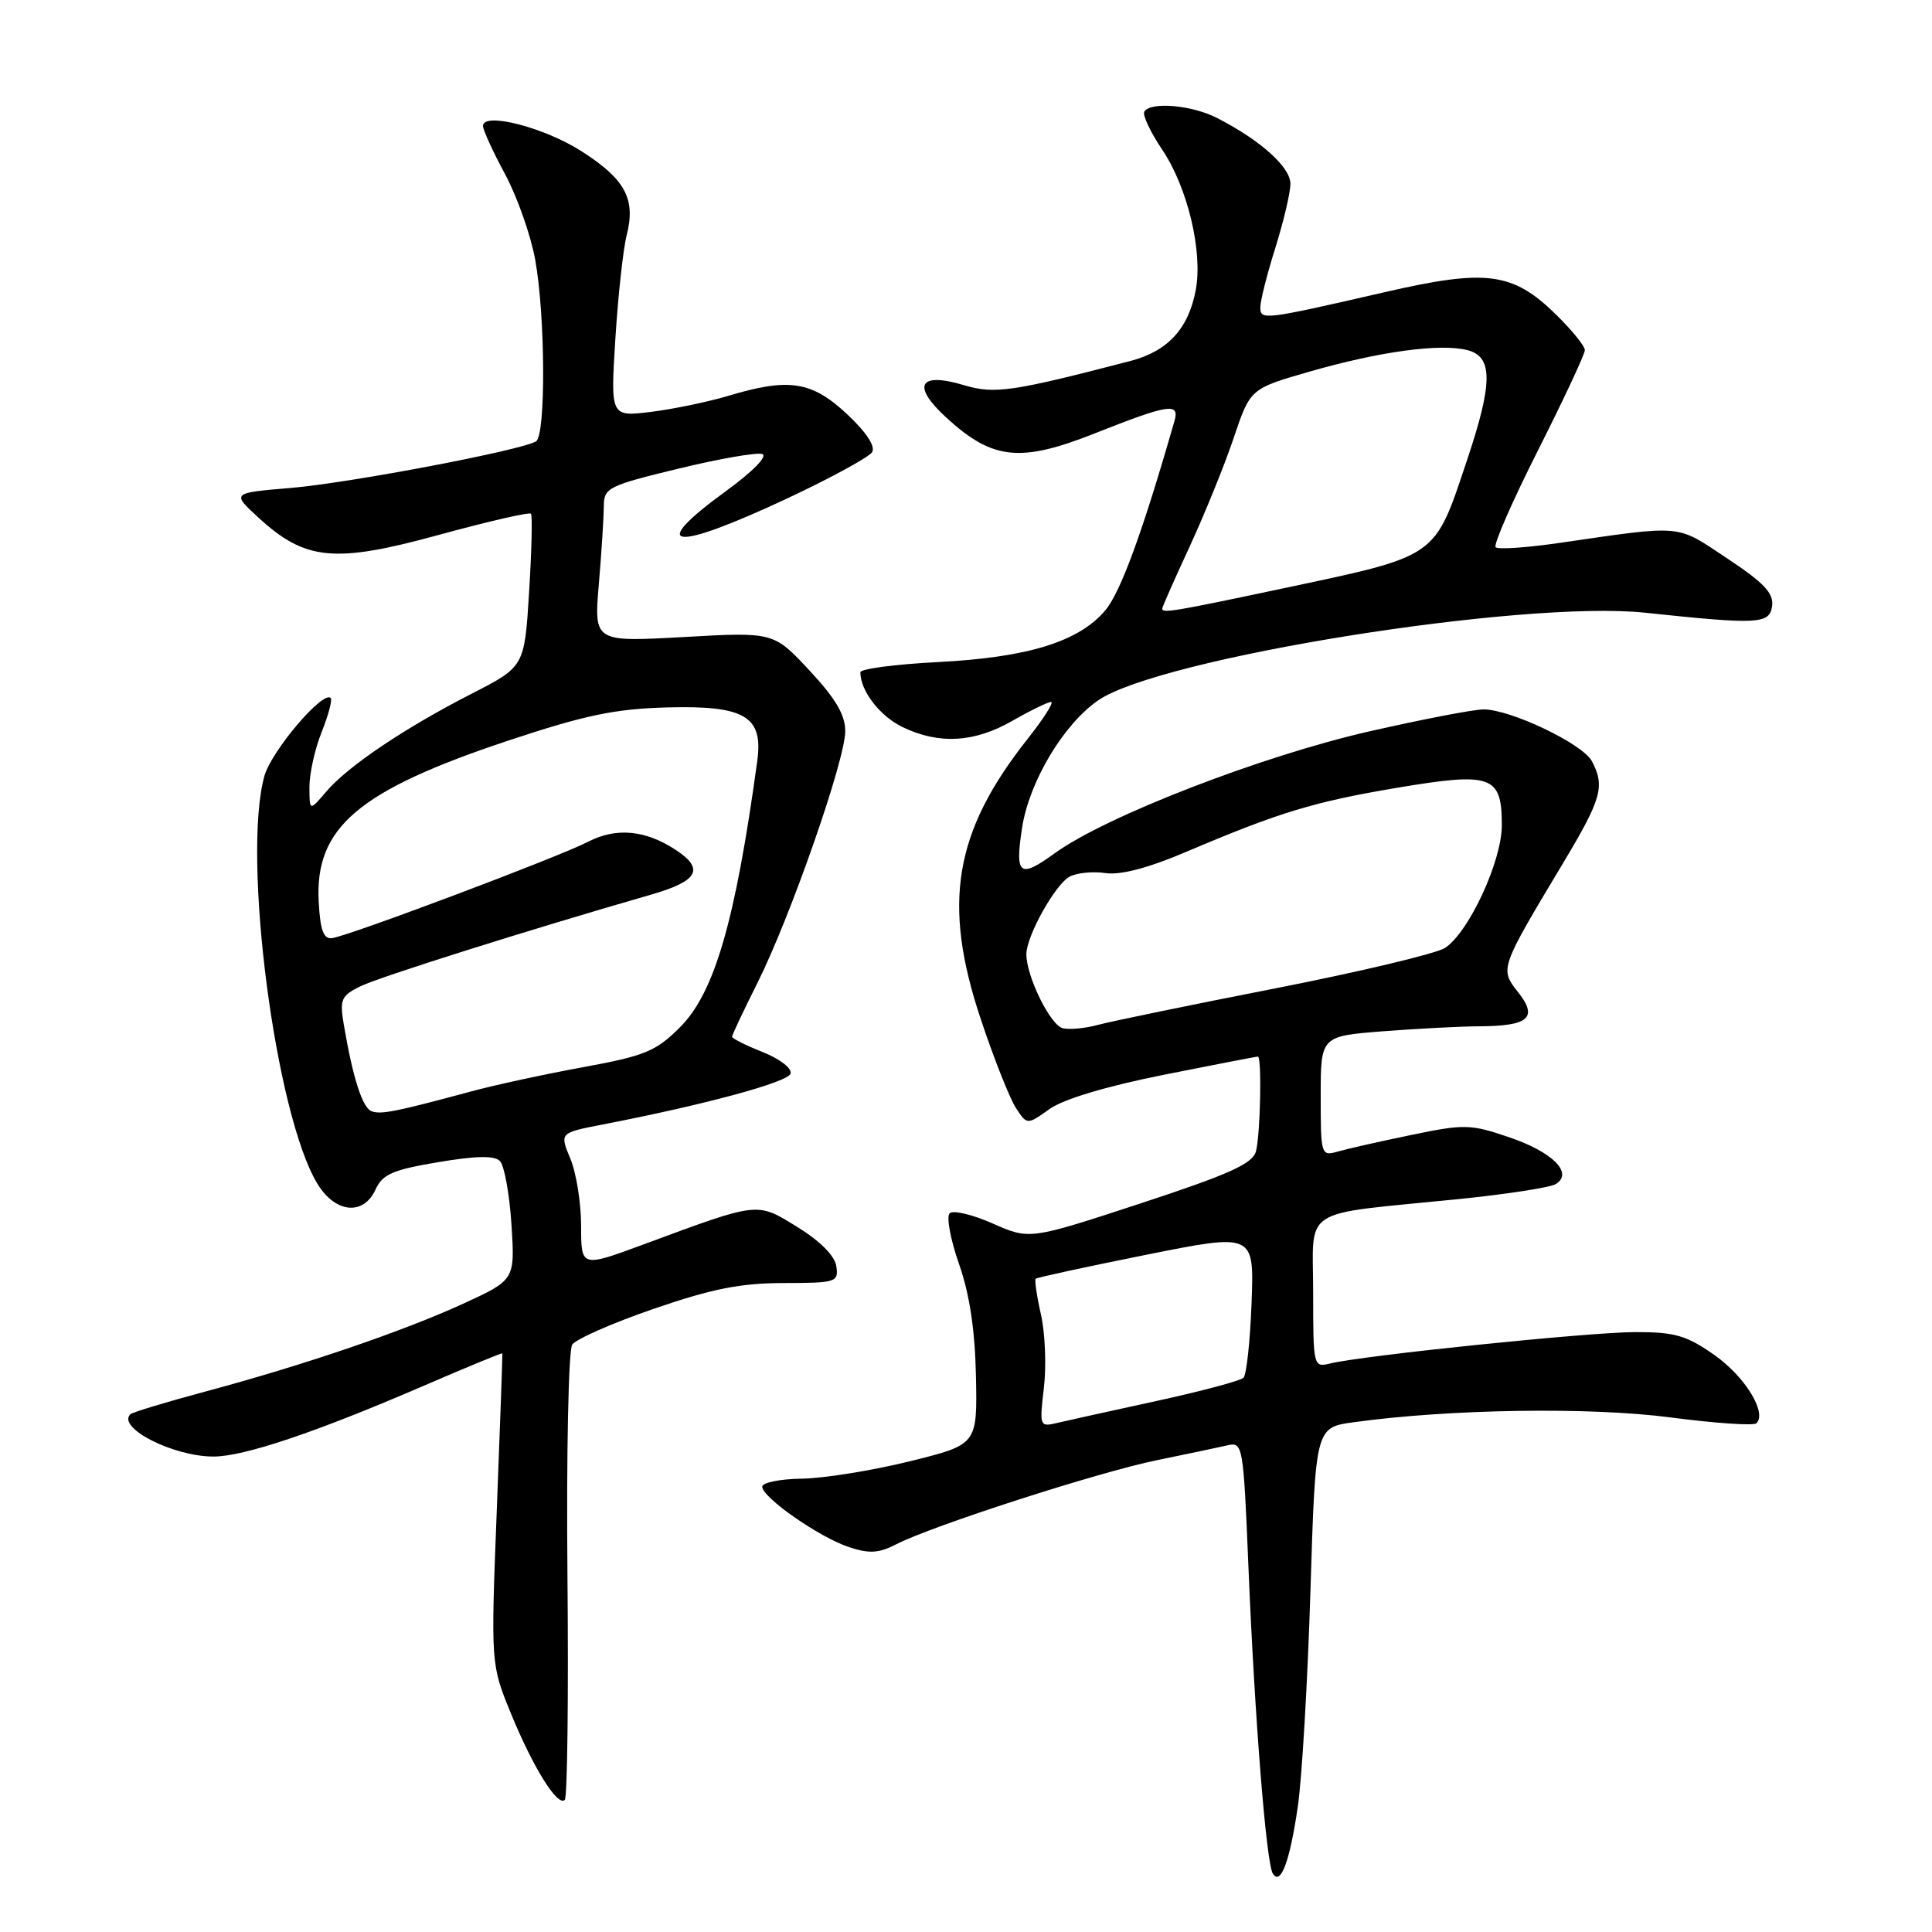 <?xml version="1.0" encoding="UTF-8" standalone="no"?>
<!DOCTYPE svg PUBLIC "-//W3C//DTD SVG 1.1//EN" "http://www.w3.org/Graphics/SVG/1.1/DTD/svg11.dtd" >
<svg xmlns="http://www.w3.org/2000/svg" xmlns:xlink="http://www.w3.org/1999/xlink" version="1.1" viewBox="0 0 256 256">
 <g >
 <path fill="currentColor"
d=" M 171.97 239.36 C 172.52 235.59 173.27 222.75 173.64 210.82 C 174.31 189.14 174.31 189.14 179.40 188.45 C 192.06 186.70 210.70 186.42 221.30 187.81 C 227.24 188.59 232.39 188.94 232.74 188.59 C 234.16 187.17 231.21 182.39 227.16 179.54 C 223.47 176.95 221.93 176.50 216.67 176.51 C 210.58 176.52 180.61 179.60 176.25 180.67 C 174.03 181.21 174.00 181.08 174.00 171.24 C 174.00 159.73 171.98 161.03 193.16 158.90 C 199.58 158.25 205.43 157.35 206.16 156.89 C 208.52 155.42 205.71 152.63 199.91 150.67 C 194.85 148.95 194.02 148.93 187.00 150.39 C 182.88 151.24 178.49 152.23 177.25 152.59 C 175.05 153.22 175.00 153.05 175.00 145.26 C 175.00 137.30 175.00 137.30 183.25 136.65 C 187.79 136.30 193.53 136.00 196.00 135.99 C 202.56 135.96 203.82 134.86 201.18 131.50 C 198.71 128.36 198.69 128.42 207.12 114.36 C 212.23 105.84 212.70 104.17 210.92 100.84 C 209.69 98.55 200.16 94.00 196.58 94.00 C 195.28 94.00 188.43 95.32 181.36 96.93 C 167.15 100.18 146.50 108.17 139.79 113.04 C 135.07 116.45 134.47 115.99 135.43 109.69 C 136.37 103.59 140.90 95.99 145.50 92.81 C 153.64 87.18 201.75 79.47 218.00 81.19 C 233.00 82.78 234.47 82.70 234.81 80.32 C 235.05 78.61 233.77 77.25 228.86 73.99 C 222.00 69.43 223.20 69.54 206.63 71.94 C 202.30 72.57 198.49 72.83 198.18 72.51 C 197.86 72.20 200.39 66.41 203.80 59.66 C 207.21 52.90 210.00 46.93 210.00 46.39 C 210.00 45.85 208.26 43.71 206.13 41.63 C 200.44 36.07 196.94 35.62 183.59 38.69 C 167.31 42.43 167.00 42.46 167.00 40.70 C 167.00 39.86 167.89 36.33 168.99 32.84 C 170.08 29.35 170.98 25.54 170.99 24.37 C 171.00 22.16 167.06 18.61 161.30 15.65 C 157.95 13.92 152.47 13.44 151.63 14.79 C 151.36 15.22 152.43 17.50 154.01 19.85 C 157.37 24.85 159.40 33.36 158.44 38.44 C 157.49 43.55 154.72 46.55 149.79 47.83 C 134.11 51.91 131.78 52.25 127.74 51.04 C 121.74 49.24 120.75 51.09 125.42 55.36 C 131.53 60.96 135.21 61.34 145.13 57.40 C 154.82 53.56 156.33 53.32 155.63 55.75 C 151.43 70.42 148.50 78.44 146.46 80.87 C 142.96 85.03 136.19 87.12 124.25 87.73 C 118.61 88.02 114.00 88.63 114.00 89.08 C 114.00 91.55 116.61 94.92 119.63 96.36 C 124.47 98.67 129.10 98.40 134.15 95.51 C 136.54 94.14 138.85 93.02 139.27 93.01 C 139.70 93.01 138.29 95.22 136.14 97.94 C 126.41 110.25 124.83 119.72 129.96 135.05 C 131.69 140.25 133.79 145.53 134.60 146.79 C 136.09 149.07 136.09 149.07 139.06 146.96 C 140.91 145.64 146.59 143.94 154.18 142.42 C 160.87 141.09 166.49 140.00 166.67 140.00 C 167.22 140.00 167.01 150.35 166.42 152.56 C 165.98 154.20 162.90 155.59 151.15 159.45 C 136.43 164.28 136.43 164.28 131.54 162.12 C 128.85 160.93 126.28 160.32 125.83 160.77 C 125.38 161.22 125.94 164.24 127.07 167.47 C 128.48 171.48 129.19 176.20 129.32 182.38 C 129.50 191.42 129.50 191.42 120.50 193.64 C 115.55 194.86 109.14 195.89 106.25 195.93 C 103.36 195.97 101.00 196.45 101.00 196.99 C 101.00 198.43 108.58 203.71 112.52 205.01 C 115.19 205.89 116.47 205.81 118.77 204.62 C 123.47 202.19 145.56 195.06 153.31 193.48 C 157.27 192.67 161.45 191.79 162.62 191.52 C 164.69 191.04 164.75 191.39 165.43 207.76 C 166.25 227.60 167.78 246.83 168.65 248.25 C 169.69 249.93 170.91 246.66 171.97 239.36 Z  M 75.19 208.69 C 75.04 192.58 75.33 178.90 75.82 178.17 C 76.31 177.44 81.17 175.30 86.61 173.43 C 94.33 170.77 98.11 170.02 103.82 170.01 C 110.80 170.00 111.12 169.90 110.82 167.79 C 110.62 166.41 108.69 164.46 105.68 162.60 C 100.23 159.24 100.68 159.19 85.25 164.90 C 77.00 167.95 77.00 167.95 77.00 162.44 C 77.00 159.41 76.36 155.40 75.57 153.52 C 74.15 150.11 74.15 150.11 79.82 149.01 C 93.31 146.40 104.38 143.41 104.75 142.27 C 104.98 141.58 103.37 140.33 101.08 139.41 C 98.83 138.52 97.00 137.60 97.00 137.37 C 97.00 137.14 98.52 133.92 100.37 130.23 C 104.75 121.47 112.00 100.70 112.00 96.89 C 112.00 94.72 110.71 92.54 107.25 88.83 C 102.50 83.74 102.50 83.74 90.60 84.41 C 78.70 85.07 78.70 85.07 79.35 77.39 C 79.71 73.16 80.00 68.53 80.01 67.10 C 80.01 64.64 80.54 64.37 89.84 62.11 C 95.24 60.80 100.26 59.92 100.99 60.16 C 101.77 60.42 99.79 62.45 96.22 65.05 C 85.63 72.77 89.03 73.19 104.26 66.07 C 110.06 63.35 115.14 60.58 115.56 59.91 C 116.03 59.14 114.78 57.25 112.20 54.84 C 107.54 50.50 104.52 50.04 96.51 52.45 C 93.87 53.24 89.27 54.20 86.30 54.57 C 80.89 55.24 80.89 55.24 81.54 44.87 C 81.90 39.17 82.57 33.00 83.04 31.16 C 84.26 26.38 82.86 23.76 77.10 20.07 C 72.15 16.88 64.00 14.79 64.00 16.69 C 64.00 17.22 65.31 20.09 66.92 23.07 C 68.53 26.06 70.33 31.17 70.92 34.43 C 72.26 41.82 72.34 57.67 71.03 58.48 C 69.11 59.67 46.34 63.99 38.59 64.65 C 30.68 65.31 30.68 65.31 34.26 68.60 C 40.47 74.29 44.32 74.66 58.10 70.89 C 64.63 69.10 70.14 67.83 70.35 68.07 C 70.56 68.31 70.45 72.96 70.11 78.42 C 69.50 88.33 69.50 88.33 62.50 91.92 C 53.61 96.47 46.13 101.50 43.25 104.87 C 41.01 107.50 41.01 107.50 41.00 104.27 C 41.00 102.49 41.73 99.21 42.63 96.98 C 43.52 94.74 44.06 92.72 43.82 92.49 C 42.79 91.46 35.95 99.52 35.03 102.84 C 32.05 113.58 36.49 147.70 42.06 156.86 C 44.44 160.76 48.17 161.12 49.77 157.60 C 50.68 155.60 52.05 155.00 58.03 154.00 C 63.04 153.15 65.50 153.10 66.24 153.84 C 66.82 154.42 67.51 158.20 67.77 162.24 C 68.24 169.59 68.24 169.59 61.37 172.75 C 53.29 176.45 40.16 180.92 27.09 184.42 C 21.95 185.80 17.53 187.14 17.27 187.40 C 15.47 189.19 22.96 193.00 28.29 193.00 C 32.32 193.00 41.78 189.82 55.99 183.69 C 61.77 181.19 66.52 179.23 66.56 179.33 C 66.60 179.42 66.27 188.72 65.83 200.00 C 65.03 220.50 65.03 220.50 67.68 227.00 C 70.64 234.22 73.89 239.44 74.84 238.49 C 75.18 238.15 75.34 224.74 75.19 208.69 Z  M 138.32 183.91 C 138.66 181.04 138.49 176.68 137.94 174.22 C 137.38 171.75 137.07 169.60 137.23 169.44 C 137.39 169.28 143.97 167.85 151.85 166.27 C 166.18 163.40 166.18 163.40 165.84 172.62 C 165.65 177.69 165.17 182.16 164.77 182.56 C 164.37 182.96 159.20 184.34 153.27 185.63 C 147.35 186.92 141.42 188.23 140.10 188.54 C 137.76 189.10 137.72 189.01 138.32 183.91 Z  M 140.84 136.25 C 139.20 135.89 136.00 129.40 136.00 126.44 C 136.00 124.02 139.84 117.15 141.75 116.15 C 142.71 115.65 144.85 115.44 146.50 115.69 C 148.45 115.98 152.12 115.02 157.00 112.95 C 169.53 107.62 174.05 106.25 185.15 104.38 C 197.68 102.28 199.00 102.75 199.00 109.36 C 199.00 114.10 194.63 123.54 191.48 125.60 C 190.35 126.35 180.21 128.76 168.96 130.97 C 157.71 133.17 147.15 135.35 145.50 135.80 C 143.85 136.25 141.75 136.46 140.84 136.25 Z  M 154.00 80.64 C 154.00 80.44 155.64 76.73 157.65 72.39 C 159.65 68.05 162.28 61.58 163.48 58.00 C 165.67 51.50 165.67 51.50 173.56 49.23 C 182.82 46.57 190.81 45.48 194.42 46.39 C 197.82 47.24 197.83 50.67 194.44 60.82 C 190.00 74.09 190.76 73.56 169.70 78.03 C 155.52 81.03 154.00 81.29 154.00 80.64 Z  M 49.27 147.26 C 48.04 146.85 46.77 142.91 45.56 135.79 C 44.99 132.45 45.20 131.95 47.71 130.71 C 50.18 129.48 69.90 123.26 86.25 118.55 C 92.54 116.74 93.41 115.15 89.50 112.59 C 85.49 109.97 81.64 109.62 77.92 111.54 C 74.02 113.56 46.22 124.02 44.00 124.31 C 42.87 124.45 42.43 123.26 42.23 119.50 C 41.69 109.64 47.47 104.74 67.45 98.10 C 77.46 94.77 81.48 93.93 88.31 93.74 C 98.69 93.45 101.16 94.90 100.34 100.84 C 97.44 122.04 94.68 131.54 90.11 136.11 C 86.91 139.31 85.47 139.90 77.31 141.40 C 72.26 142.32 65.51 143.78 62.31 144.65 C 52.49 147.30 50.55 147.69 49.27 147.26 Z "/>
</g>
</svg>
